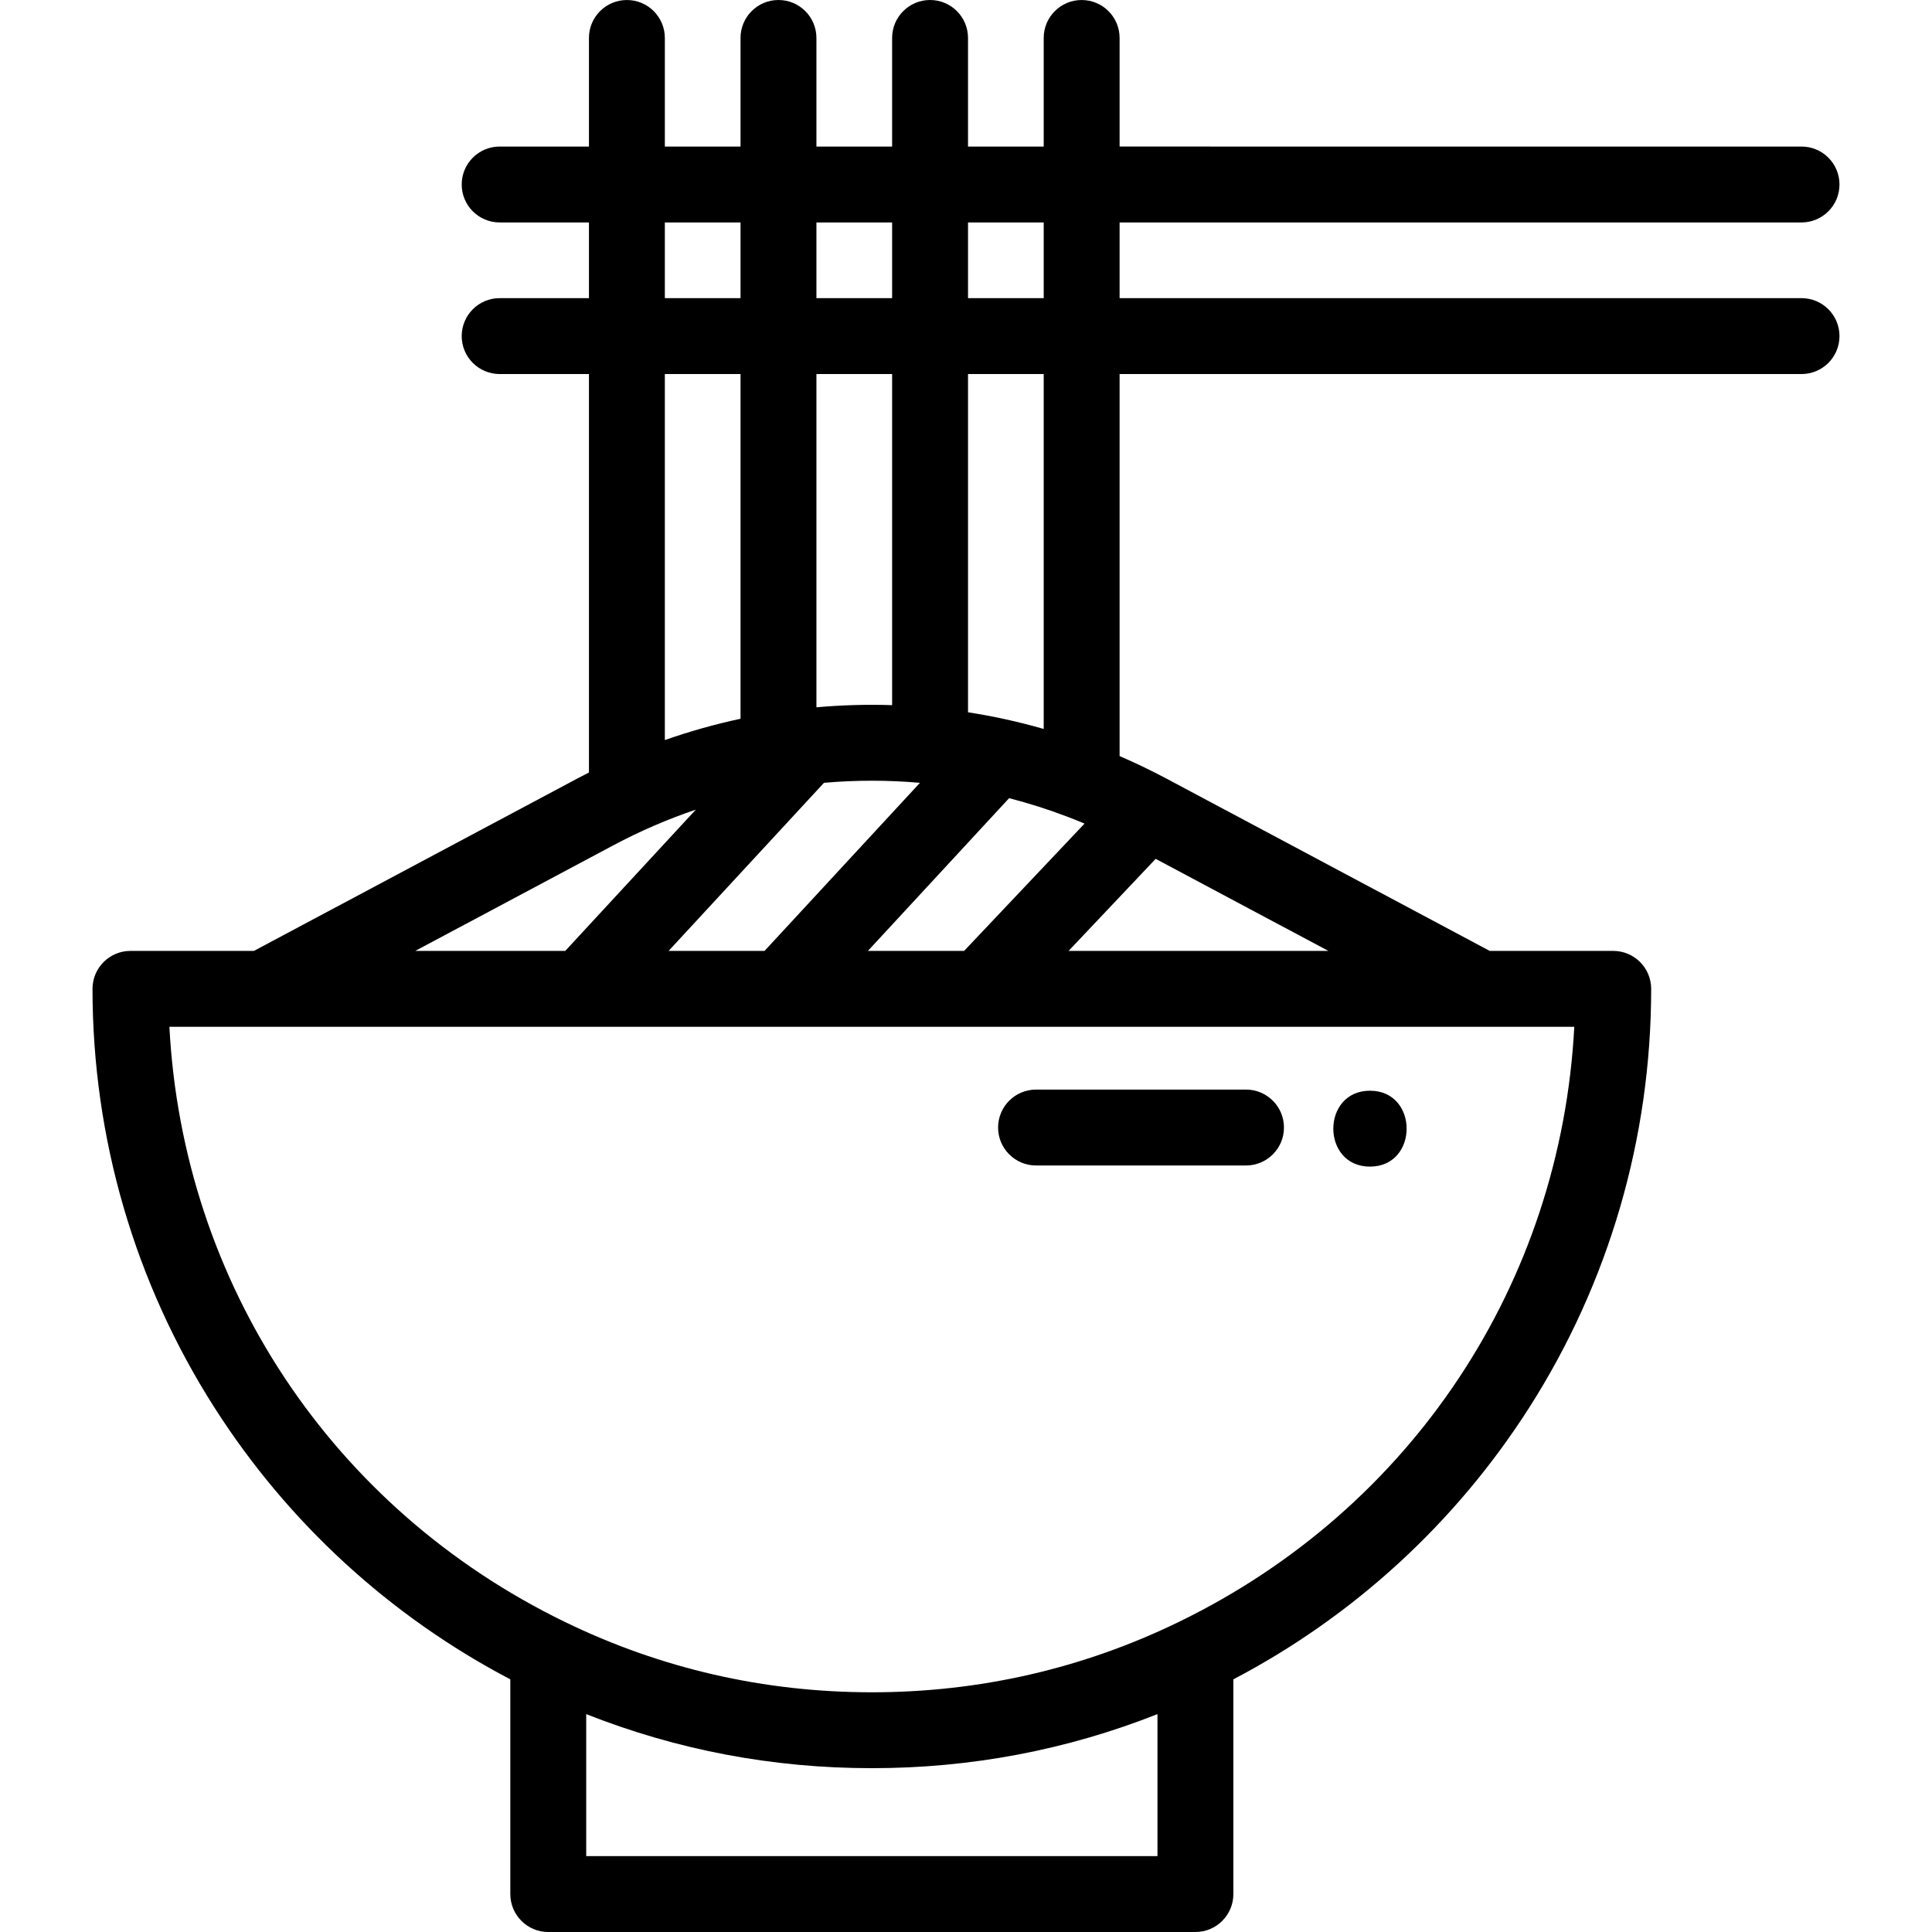<?xml version="1.0" encoding="iso-8859-1"?>
<!-- Generator: Adobe Illustrator 19.0.0, SVG Export Plug-In . SVG Version: 6.00 Build 0)  -->
<svg version="1.1" id="Capa_1" xmlns="http://www.w3.org/2000/svg" xmlns:xlink="http://www.w3.org/1999/xlink" x="0px" y="0px"
	 viewBox="0 0 512 512" style="enable-background:new 0 0 512 512;" xml:space="preserve">
<g>
	<g>
		<path d="M477.427,79.011H296.706v-20.06h180.721c5.553,0,10.056-4.503,10.056-10.057c0-5.553-4.503-10.057-10.056-10.057H296.706
			V10.06c0-5.553-4.503-10.056-10.057-10.056c-5.553,0-10.056,4.503-10.056,10.056v28.778h-20.059V10.057
			C256.534,4.503,252.031,0,246.478,0c-5.553,0-10.057,4.503-10.057,10.057v28.782h-20.06V10.057C216.361,4.503,211.859,0,206.305,0
			s-10.057,4.503-10.057,10.057v28.782H176.19V10.06c0-5.553-4.502-10.056-10.057-10.056c-5.554,0-10.056,4.503-10.056,10.056
			v28.778h-23.665c-5.554,0-10.057,4.503-10.057,10.057c0,5.553,4.502,10.057,10.057,10.057h23.665v20.06h-23.665
			c-5.554,0-10.057,4.503-10.057,10.057c0,5.553,4.502,10.056,10.057,10.056h23.665v105.595c-0.987,0.501-1.971,1.007-2.951,1.529
			L67.288,252H34.573c-5.554,0-10.056,4.503-10.056,10.057c0,39.506,11.191,77.905,32.362,111.044
			c19.463,30.465,46.471,55.225,78.36,71.942v56.902c0,5.553,4.502,10.057,10.057,10.057h171.503
			c5.553,0,10.056-4.503,10.056-10.057v-56.902c31.89-16.719,58.897-41.478,78.36-71.942
			c21.172-33.139,32.363-71.538,32.363-111.044c0-5.553-4.503-10.057-10.056-10.057h-32.725l-85.836-45.75
			c-0.077-0.041-0.158-0.079-0.235-0.121c-0.035-0.018-0.069-0.036-0.105-0.053c-3.885-2.061-7.874-3.96-11.915-5.704V99.124
			h180.721c5.553,0,10.057-4.503,10.057-10.056C487.483,83.514,482.981,79.011,477.427,79.011z M256.534,58.951h20.059v20.06
			h-20.059V58.951z M256.534,99.124h20.059v94.054c-3.45-0.987-6.932-1.868-10.43-2.627c-3.198-0.693-6.409-1.288-9.629-1.79V99.124
			z M267.426,211.522c5.305,1.37,10.543,3.039,15.64,4.992c1.456,0.555,2.906,1.139,4.35,1.746l-31.918,33.741h-25.494
			L267.426,211.522z M216.361,58.951h20.06v20.06h-20.06V58.951z M216.361,99.124h20.06v87.748
			c-6.68-0.217-13.375-0.027-20.06,0.569V99.124z M218.362,207.455c8.481-0.743,16.98-0.742,25.43,0.003L202.613,252h-25.428
			L218.362,207.455z M176.189,58.951h20.059v20.06h-20.059V58.951z M176.189,99.124h20.059v91.354
			c-6.81,1.458-13.503,3.346-20.059,5.648V99.124z M162.585,223.997c7.047-3.756,14.334-6.904,21.818-9.437l-34.607,37.438h-39.747
			L162.585,223.997z M306.742,491.887h-151.39v-37.629c24.029,9.503,49.42,14.328,75.695,14.328
			c26.278,0,51.667-4.825,75.695-14.328V491.887z M417.201,272.113c-3.56,67.894-43.027,127.707-104.801,157.712
			c-25.449,12.375-52.82,18.649-81.353,18.649s-55.905-6.274-81.358-18.651C87.92,399.82,48.452,340.007,44.892,272.113h24.909
			h322.481H417.201z M306.263,227.604L352.034,252h-68.849L306.263,227.604z"/>
	</g>
</g>
<g>
	<g>
		<path d="M363.058,289.051c-12.942,0-12.964,20.113,0,20.113C376,309.164,376.021,289.051,363.058,289.051z"/>
	</g>
</g>
<g>
	<g>
		<path d="M330.207,288.751h-55.646c-5.553,0-10.056,4.503-10.056,10.057c0,5.553,4.502,10.056,10.056,10.056h55.646
			c5.553,0,10.057-4.503,10.057-10.056C340.263,293.254,335.76,288.751,330.207,288.751z"/>
	</g>
</g>
<g>
</g>
<g>
</g>
<g>
</g>
<g>
</g>
<g>
</g>
<g>
</g>
<g>
</g>
<g>
</g>
<g>
</g>
<g>
</g>
<g>
</g>
<g>
</g>
<g>
</g>
<g>
</g>
<g>
</g>
</svg>
